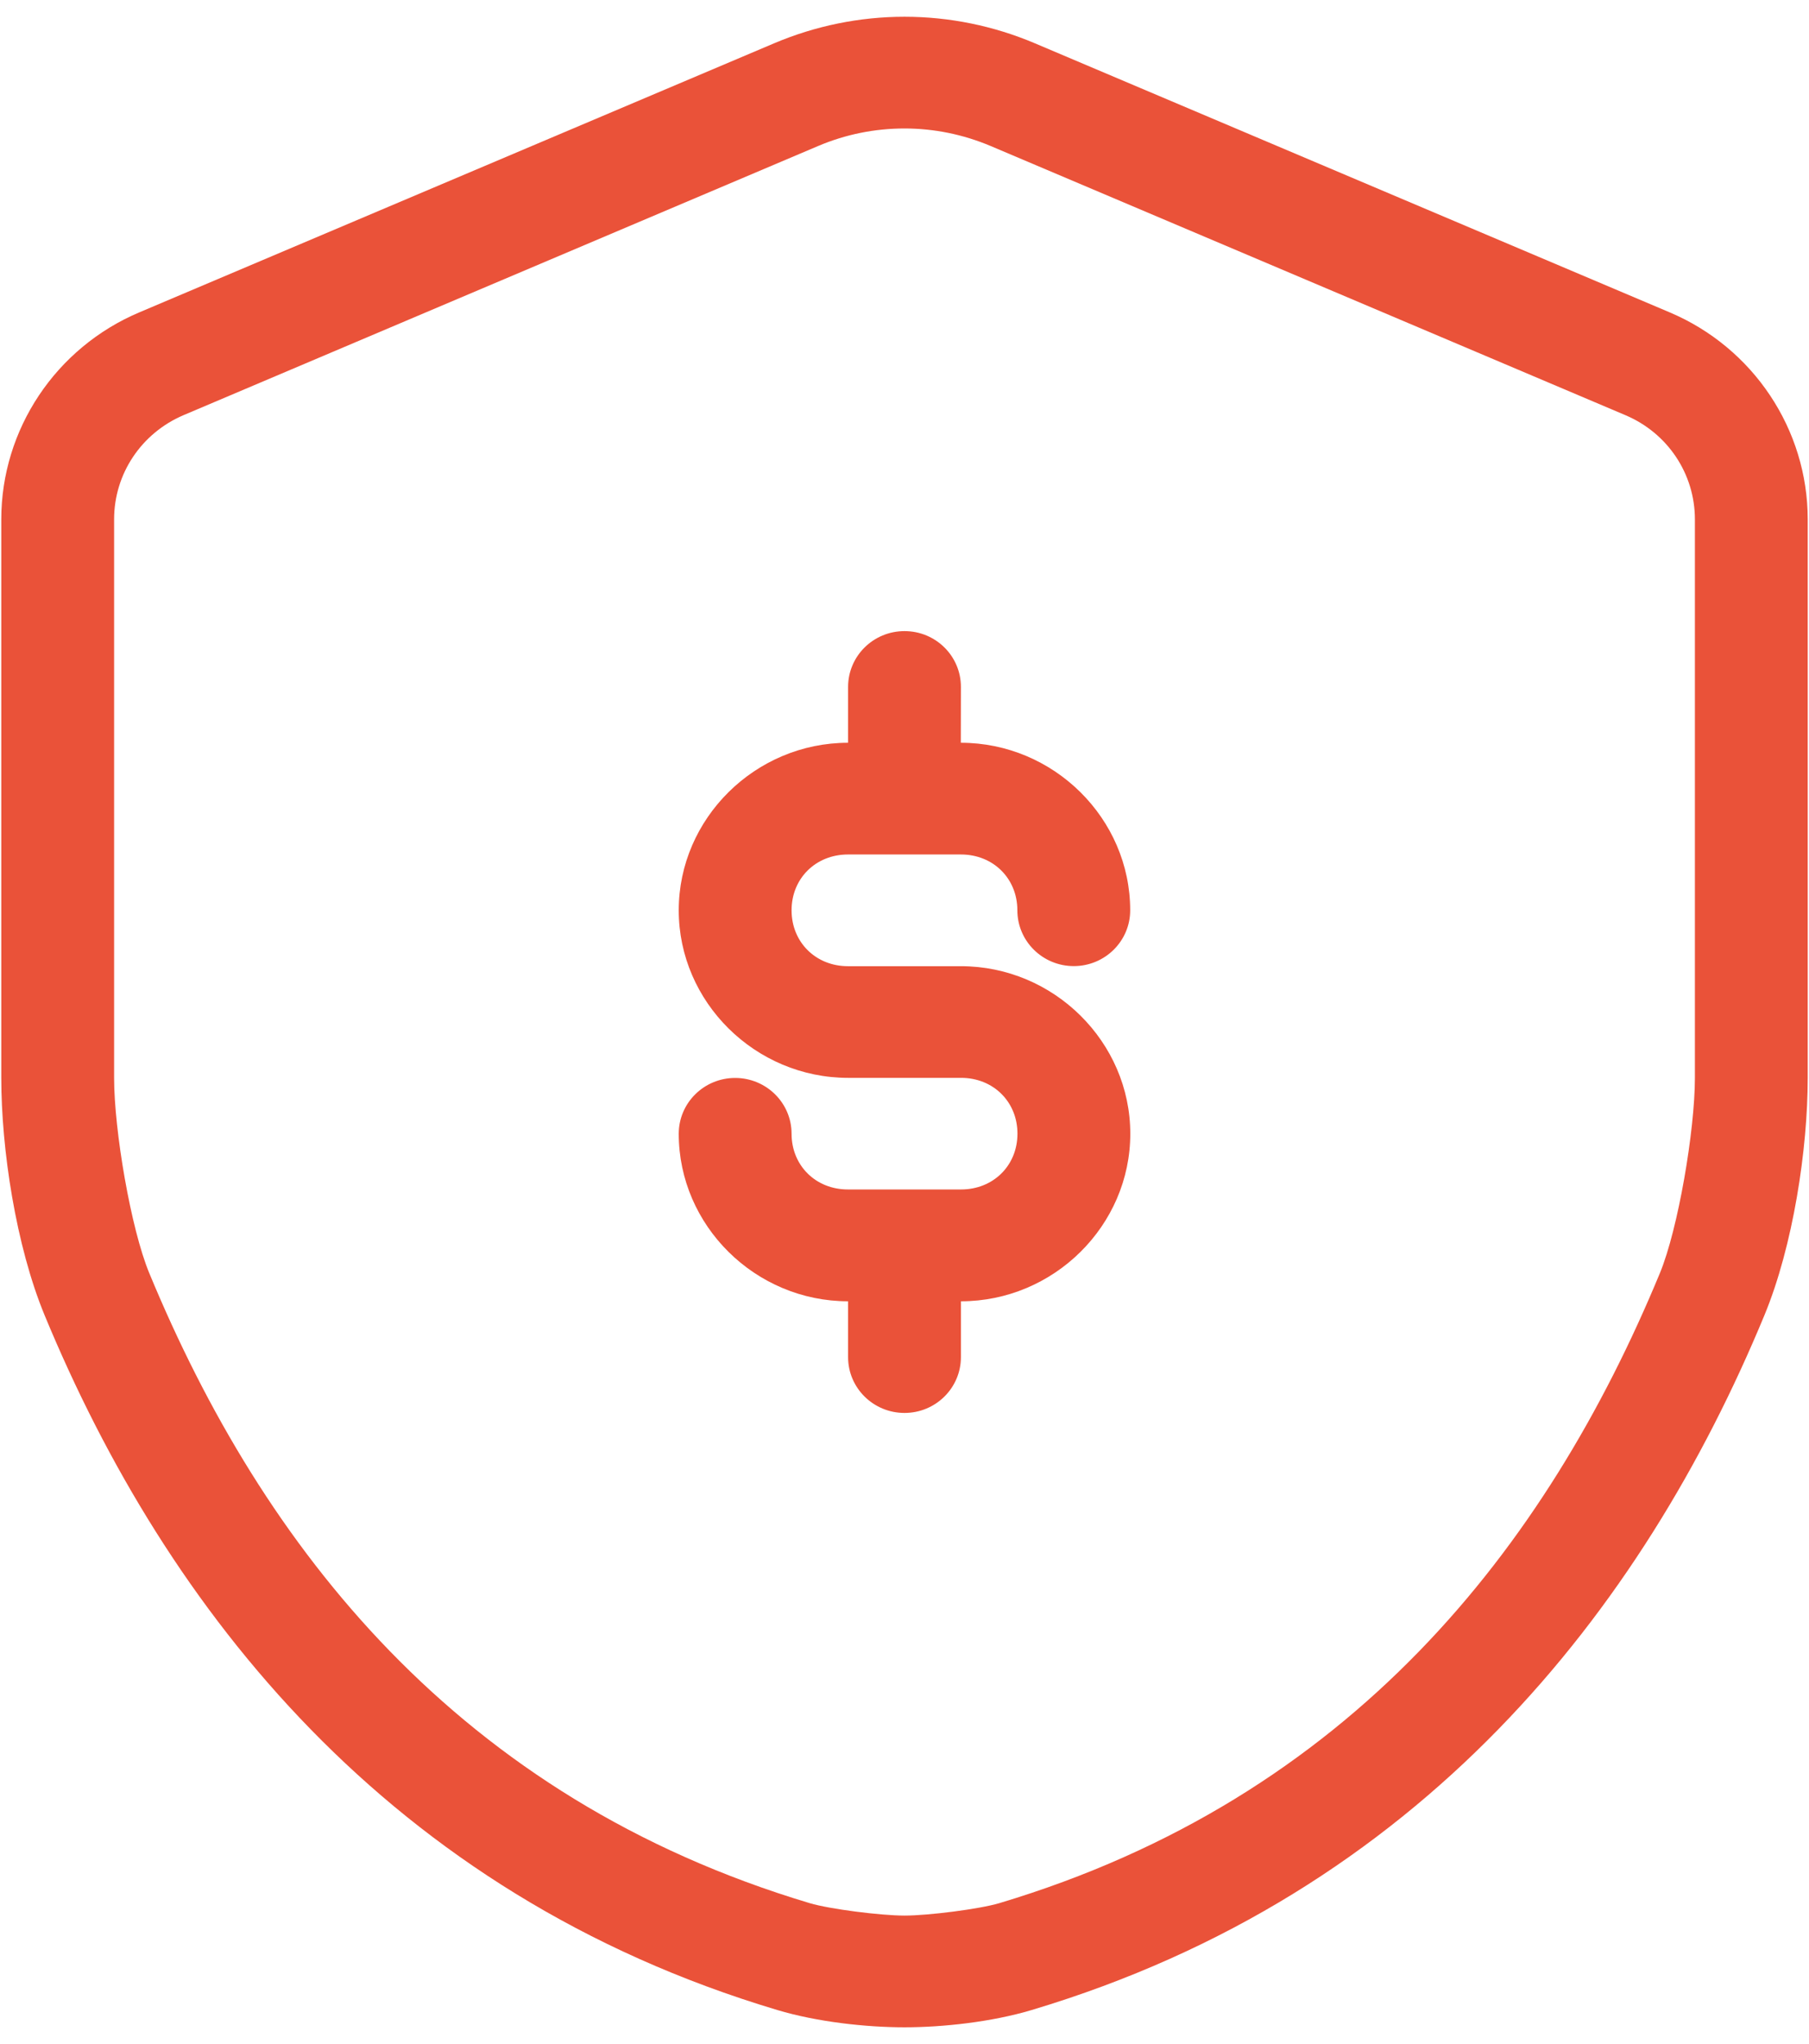 <svg width="54" height="61" viewBox="0 0 54 61" fill="none" xmlns="http://www.w3.org/2000/svg">
<g clip-path="url(#clip0_131_655)">
<path d="M27 0.5C25.661 0.5 24.334 0.772 23.104 1.294L4.158 9.322C1.662 10.378 0.038 12.816 0.038 15.5V32.166C0.038 34.284 0.471 37.172 1.334 39.256C4.97 48.04 11.597 56.516 23.202 59.984C24.393 60.341 25.853 60.5 27 60.5C28.147 60.5 29.607 60.341 30.798 59.984C42.404 56.513 49.03 48.04 52.667 39.256C53.529 37.175 53.962 34.284 53.962 32.166V15.5C53.962 12.816 52.338 10.378 49.842 9.322L30.896 1.294C29.667 0.772 28.34 0.5 27 0.5ZM27 3.834C27.885 3.834 28.754 4.013 29.569 4.356L48.522 12.391C49.782 12.925 50.594 14.141 50.594 15.5V32.166C50.594 33.728 50.095 36.669 49.549 37.994C46.161 46.178 40.329 53.653 29.825 56.797C29.234 56.972 27.715 57.166 27 57.166C26.286 57.166 24.767 56.972 24.176 56.797C13.673 53.653 7.843 46.176 4.456 37.994C3.906 36.669 3.406 33.731 3.406 32.166V15.5C3.406 14.141 4.219 12.925 5.482 12.388L24.432 4.353C25.247 4.009 26.116 3.834 27 3.834Z" fill="#EA5239"/>
<path d="M27 18.834C26.068 18.834 25.316 19.581 25.316 20.5V22.166C22.545 22.166 20.261 24.425 20.261 27.166C20.261 29.906 22.545 32.166 25.316 32.166H28.688C29.651 32.166 30.372 32.881 30.372 33.831C30.372 34.785 29.648 35.497 28.688 35.497H25.316C24.352 35.5 23.629 34.784 23.629 33.834C23.629 32.913 22.874 32.169 21.945 32.169C21.013 32.169 20.261 32.916 20.261 33.834C20.261 36.575 22.545 38.834 25.316 38.834V40.5C25.316 41.422 26.071 42.166 27 42.166C27.932 42.166 28.684 41.419 28.684 40.5V38.834C31.456 38.834 33.74 36.575 33.74 33.834C33.74 31.094 31.456 28.834 28.684 28.834H25.313C24.352 28.834 23.629 28.119 23.629 27.166C23.629 26.213 24.352 25.5 25.313 25.5H28.684C29.648 25.5 30.369 26.216 30.369 27.166C30.369 28.087 31.124 28.831 32.053 28.831C32.985 28.831 33.737 28.084 33.737 27.166C33.737 24.425 31.452 22.166 28.681 22.166L28.684 20.5C28.684 19.578 27.932 18.834 27 18.834Z" fill="#EA5239"/>
</g>
<defs>
<clipPath id="clip0_131_655">
<rect width="53.924" height="60" fill="white" transform="translate(0.038 0.5)"/>
</clipPath>
</defs>
</svg>
